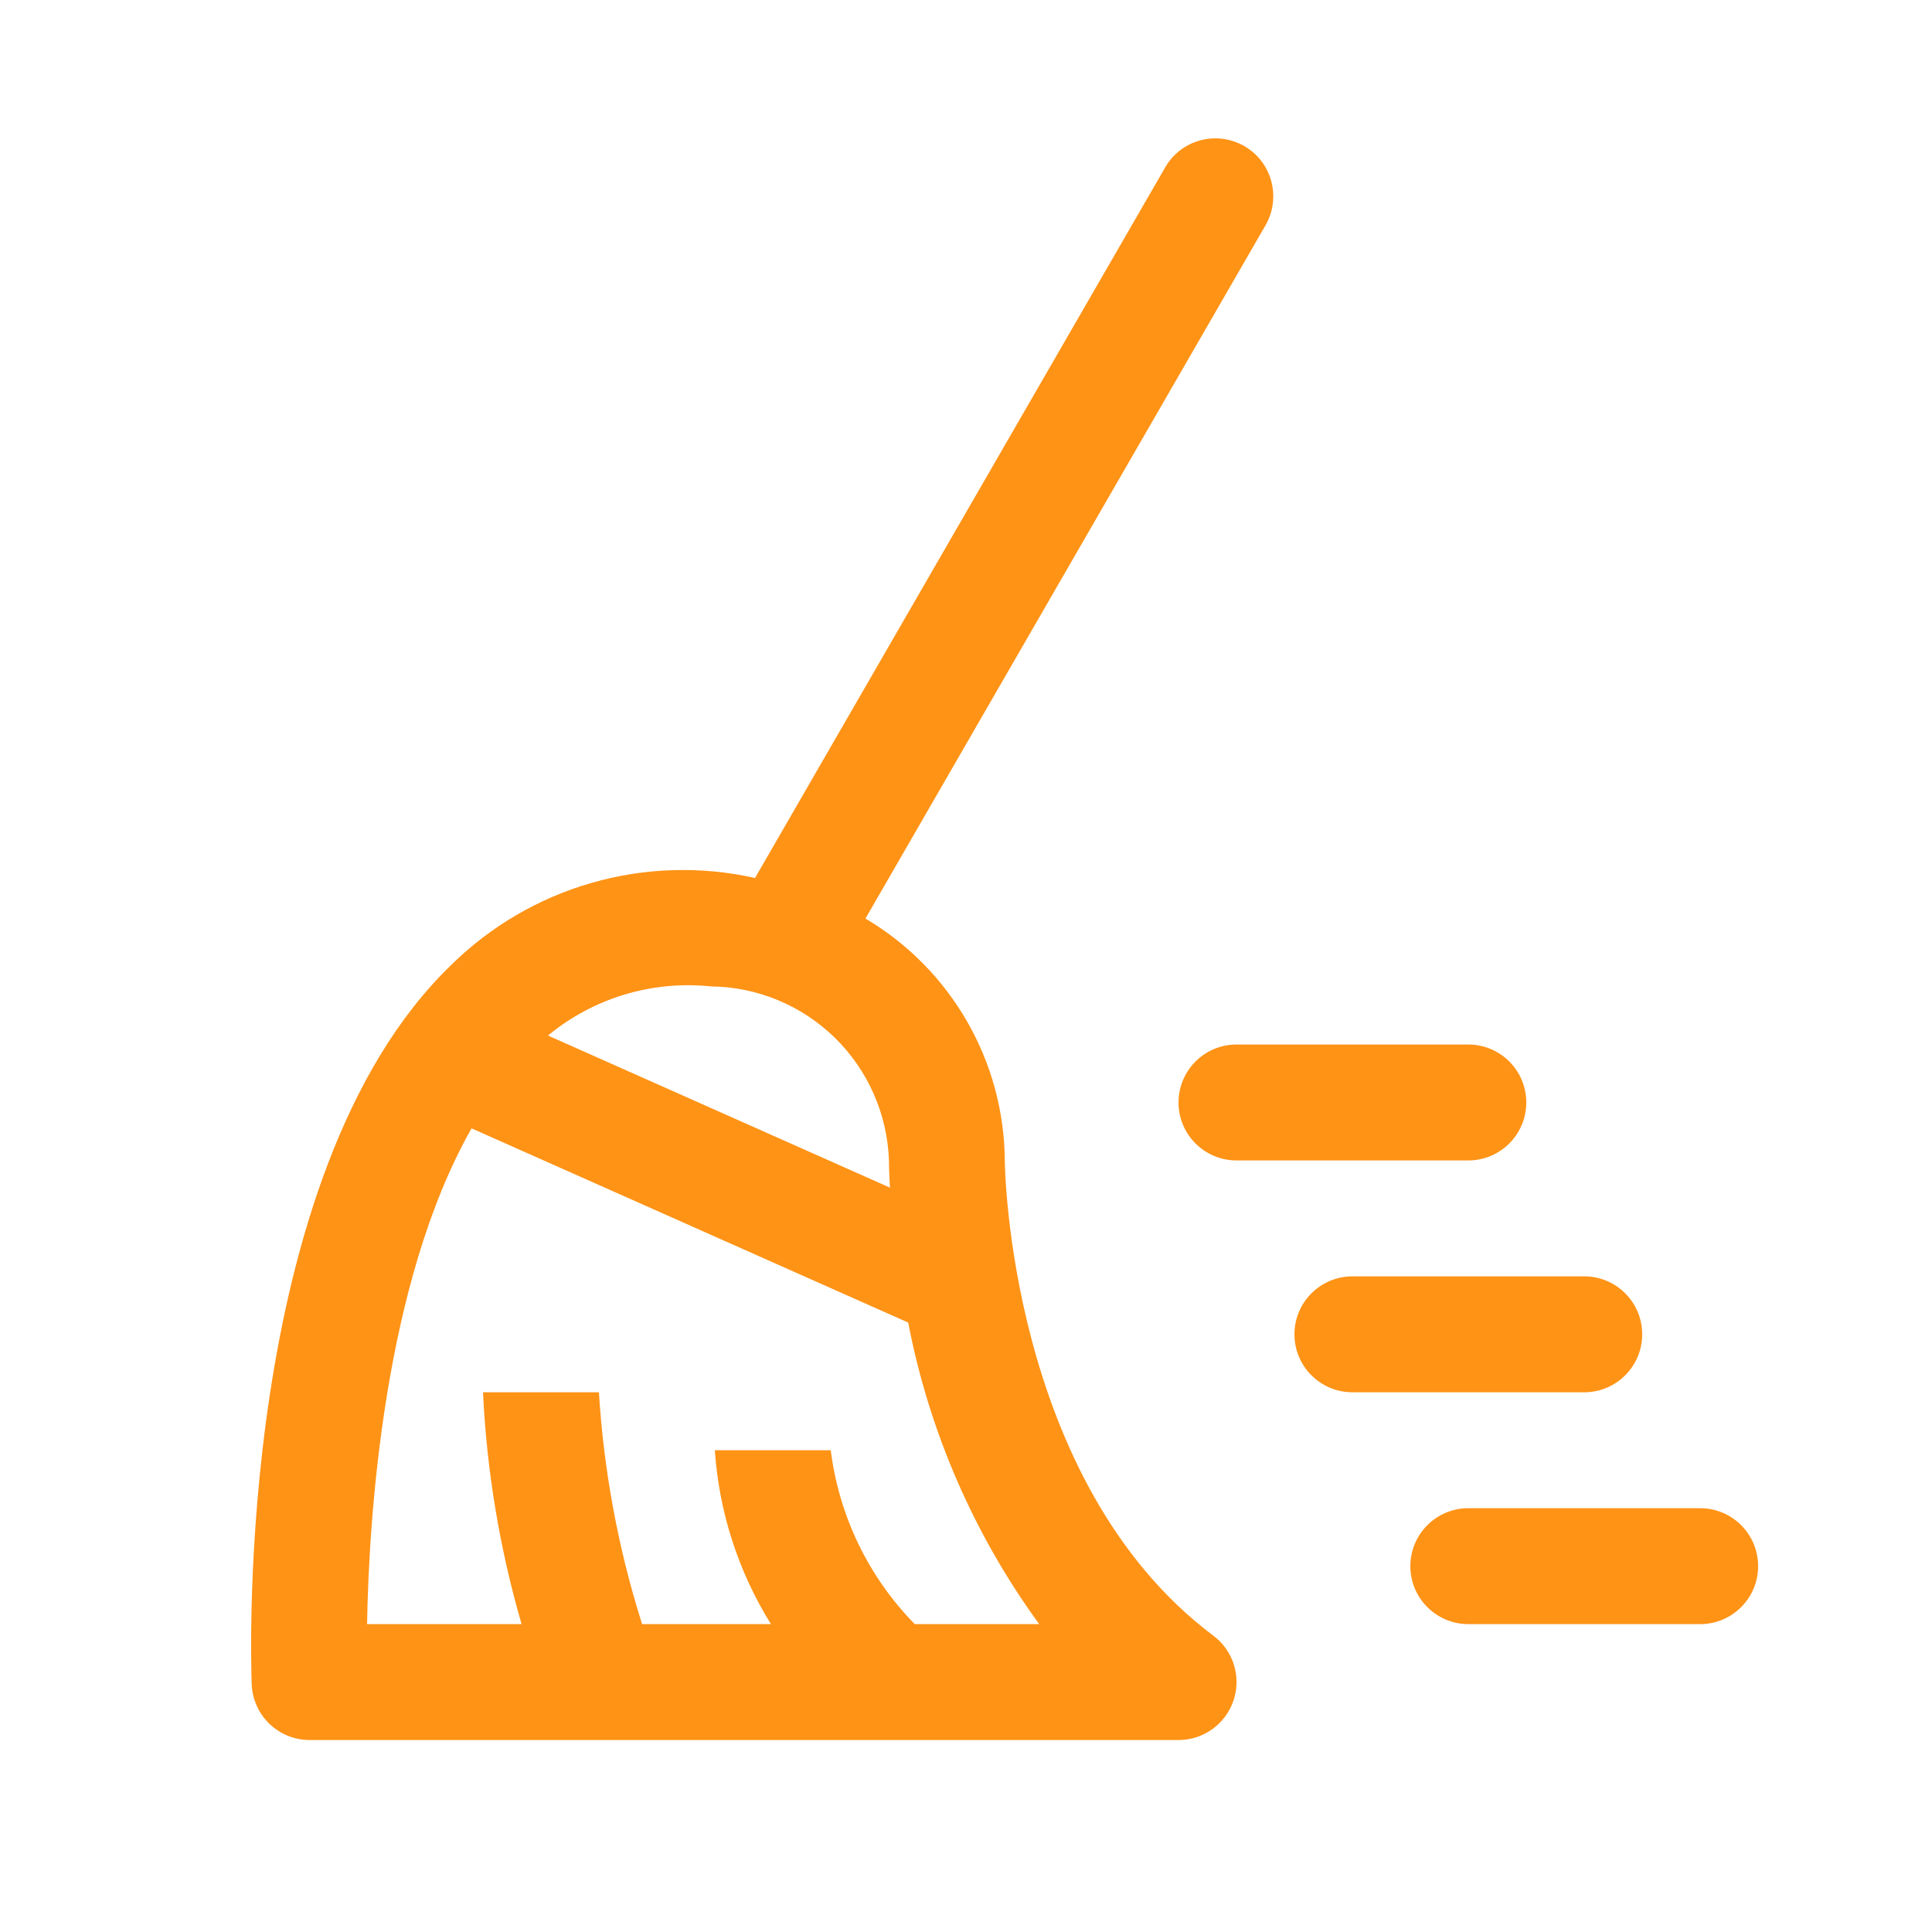 <svg width="25" height="25" viewBox="0 0 25 25" fill="none" xmlns="http://www.w3.org/2000/svg">
<path d="M19.75 14.266C19.75 14.68 19.414 15.016 19 15.016H16C15.586 15.016 15.25 14.68 15.25 14.266C15.25 13.852 15.586 13.516 16 13.516H19C19.414 13.516 19.75 13.852 19.75 14.266Z" fill="#FF9316"/>
<path d="M22.75 20.266C22.75 20.68 22.414 21.016 22 21.016H19C18.586 21.016 18.25 20.68 18.25 20.266C18.25 19.852 18.586 19.516 19 19.516H22C22.414 19.516 22.75 19.852 22.75 20.266Z" fill="#FF9316"/>
<path d="M21.25 17.266C21.25 17.68 20.914 18.016 20.5 18.016H17.5C17.086 18.016 16.75 17.68 16.75 17.266C16.75 16.852 17.086 16.516 17.5 16.516H20.5C20.914 16.516 21.25 16.852 21.25 17.266Z" fill="#FF9316"/>
<path d="M13.002 15.016C12.997 14.383 12.828 13.762 12.512 13.214C12.196 12.666 11.744 12.208 11.199 11.886L16.376 2.915C16.582 2.556 16.46 2.098 16.102 1.891C15.743 1.684 15.284 1.807 15.078 2.165L9.77 11.361C9.072 11.205 8.347 11.226 7.66 11.423C6.973 11.62 6.346 11.986 5.837 12.488C3.029 15.196 3.247 21.527 3.257 21.796C3.265 21.99 3.348 22.173 3.487 22.307C3.627 22.441 3.814 22.516 4.007 22.516H15.251C15.408 22.516 15.562 22.466 15.689 22.374C15.817 22.282 15.912 22.152 15.962 22.003C16.012 21.854 16.014 21.693 15.967 21.542C15.92 21.392 15.827 21.26 15.701 21.166C13.046 19.174 13.002 15.056 13.002 15.016ZM9.197 12.764C9.798 12.77 10.372 13.008 10.802 13.428C11.231 13.847 11.482 14.416 11.503 15.016C11.503 15.044 11.504 15.172 11.516 15.368L7.091 13.4C7.382 13.159 7.719 12.979 8.08 12.87C8.442 12.761 8.822 12.725 9.197 12.764ZM11.837 21.016C11.238 20.406 10.856 19.615 10.75 18.766H9.25C9.304 19.564 9.553 20.337 9.976 21.016H8.309C8 20.043 7.813 19.035 7.75 18.016H6.25C6.298 19.032 6.466 20.039 6.749 21.016H4.75C4.773 19.639 4.967 16.597 6.102 14.601L11.752 17.114C12.023 18.523 12.602 19.856 13.447 21.016H11.837Z" fill="#FF9316"/>
</svg>
